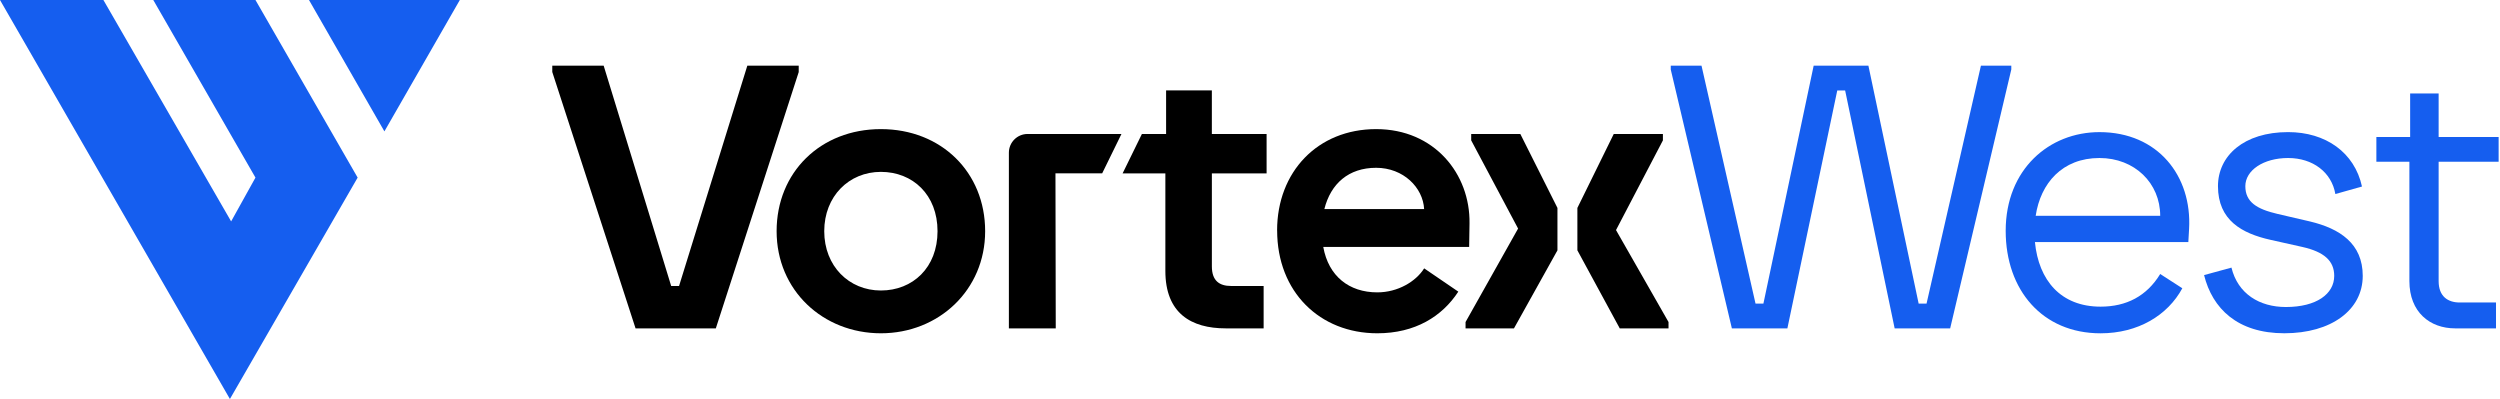 <svg width="401" height="64" viewBox="0 0 401 64" fill="none" xmlns="http://www.w3.org/2000/svg">
<path d="M73.756 0L61.658 21.073L49.561 0H73.756Z" fill="#155EEF"/>
<path d="M16.585 0H0L36.878 64L57.366 28.488L40.976 0H24.585L40.976 28.488L37.073 35.512L16.585 0Z" fill="#155EEF"/>
<path d="M267.99 11.137V10.537H272.923L281.587 48.703H282.85L290.911 10.537H299.692L307.752 48.703H309.016L317.739 10.537H322.613V11.137L312.806 52.675H303.903L295.96 14.509H294.697L286.695 52.675H277.793L267.986 11.137H267.99Z" fill="#155EEF"/>
<path d="M321.712 37.024C321.712 27.152 328.692 21.193 336.752 21.193C346.138 21.193 351.613 28.236 351.129 36.724L351.008 38.831H326.403C327.003 44.972 330.552 49.187 336.931 49.187C341.08 49.187 344.333 47.501 346.497 43.95L350.045 46.237C347.698 50.572 342.948 53.463 336.931 53.463C327.608 53.463 321.712 46.541 321.712 37.028V37.024ZM346.497 34.616C346.497 29.38 342.406 25.345 336.752 25.345C330.798 25.345 327.308 29.38 326.524 34.616H346.497Z" fill="#155EEF"/>
<path d="M353.535 44.126L357.926 42.924C358.948 47.138 362.438 49.245 366.649 49.245C371.582 49.245 374.409 47.138 374.409 44.247C374.409 41.839 372.783 40.395 369.297 39.611L364.184 38.468C359.61 37.445 355.762 35.338 355.762 29.86C355.762 24.982 359.915 21.189 367.012 21.189C373.028 21.189 377.661 24.44 378.862 29.918L374.592 31.124C373.991 27.632 370.981 25.345 367.012 25.345C363.042 25.345 360.152 27.331 360.152 29.86C360.152 32.388 361.958 33.532 365.327 34.316L370.502 35.518C375.313 36.661 378.983 39.073 378.983 44.247C378.983 49.725 373.929 53.456 366.411 53.456C358.893 53.456 354.861 49.483 353.535 44.126Z" fill="#155EEF"/>
<path d="M386.466 45.09V25.946H381.17V21.974H386.587V14.989H391.157V21.974H400.78V25.946H391.157V45.09C391.157 47.56 392.662 48.52 394.526 48.52H400.359V52.671H393.804C389.772 52.671 386.466 50.08 386.466 45.086V45.09Z" fill="#155EEF"/>
<path d="M88.585 11.559V10.537H96.829L107.657 45.874H108.921L119.87 10.537H128.114V11.559L114.817 52.675H101.945L88.589 11.559H88.585Z" fill="black"/>
<path d="M124.569 37.083C124.569 27.632 131.608 20.709 141.294 20.709C150.98 20.709 158.018 27.632 158.018 37.083C158.018 46.533 150.559 53.459 141.294 53.459C132.029 53.459 124.569 46.596 124.569 37.083ZM141.294 46.596C146.406 46.596 150.38 42.924 150.38 37.083C150.38 31.241 146.41 27.569 141.294 27.569C136.178 27.569 132.208 31.483 132.208 37.083C132.208 42.682 136.178 46.596 141.294 46.596Z" fill="black"/>
<path d="M204.847 36.965C204.847 27.573 211.343 20.709 220.729 20.709C230.115 20.709 235.827 27.932 235.71 35.818L235.652 39.611H212.252C213.094 44.305 216.401 46.896 220.916 46.896C224.227 46.896 227.112 45.152 228.438 43.045L233.913 46.779C231.324 50.752 226.995 53.459 220.916 53.459C211.713 53.459 204.854 46.838 204.854 36.965H204.847ZM228.43 33.535C228.251 30.102 225.12 26.914 220.729 26.914C216.338 26.914 213.449 29.442 212.427 33.535H228.43Z" fill="black"/>
<path d="M249.815 40.153L242.839 52.675H235.075V51.653L243.501 36.661L235.98 22.516V21.49H243.86L249.815 33.352V40.153Z" fill="black"/>
<path d="M253.012 33.352L258.846 21.49H266.73V22.516L259.208 36.903L267.631 51.653V52.675H259.809L253.012 40.153V33.352Z" fill="black"/>
<path d="M176.786 27.811L179.882 21.49H164.823C163.166 21.49 161.824 22.836 161.824 24.491V52.671H169.342L169.296 27.807H176.79L176.786 27.811Z" fill="black"/>
<path d="M203.162 27.811V21.49H194.381V14.505H187.042V21.49H183.162L180.066 27.811H186.925V43.462C186.925 50.264 191.078 52.671 196.611 52.671H202.686V45.87H197.453C195.589 45.87 194.384 45.027 194.384 42.74V27.811H203.166H203.162Z" fill="black"/>
</svg>
